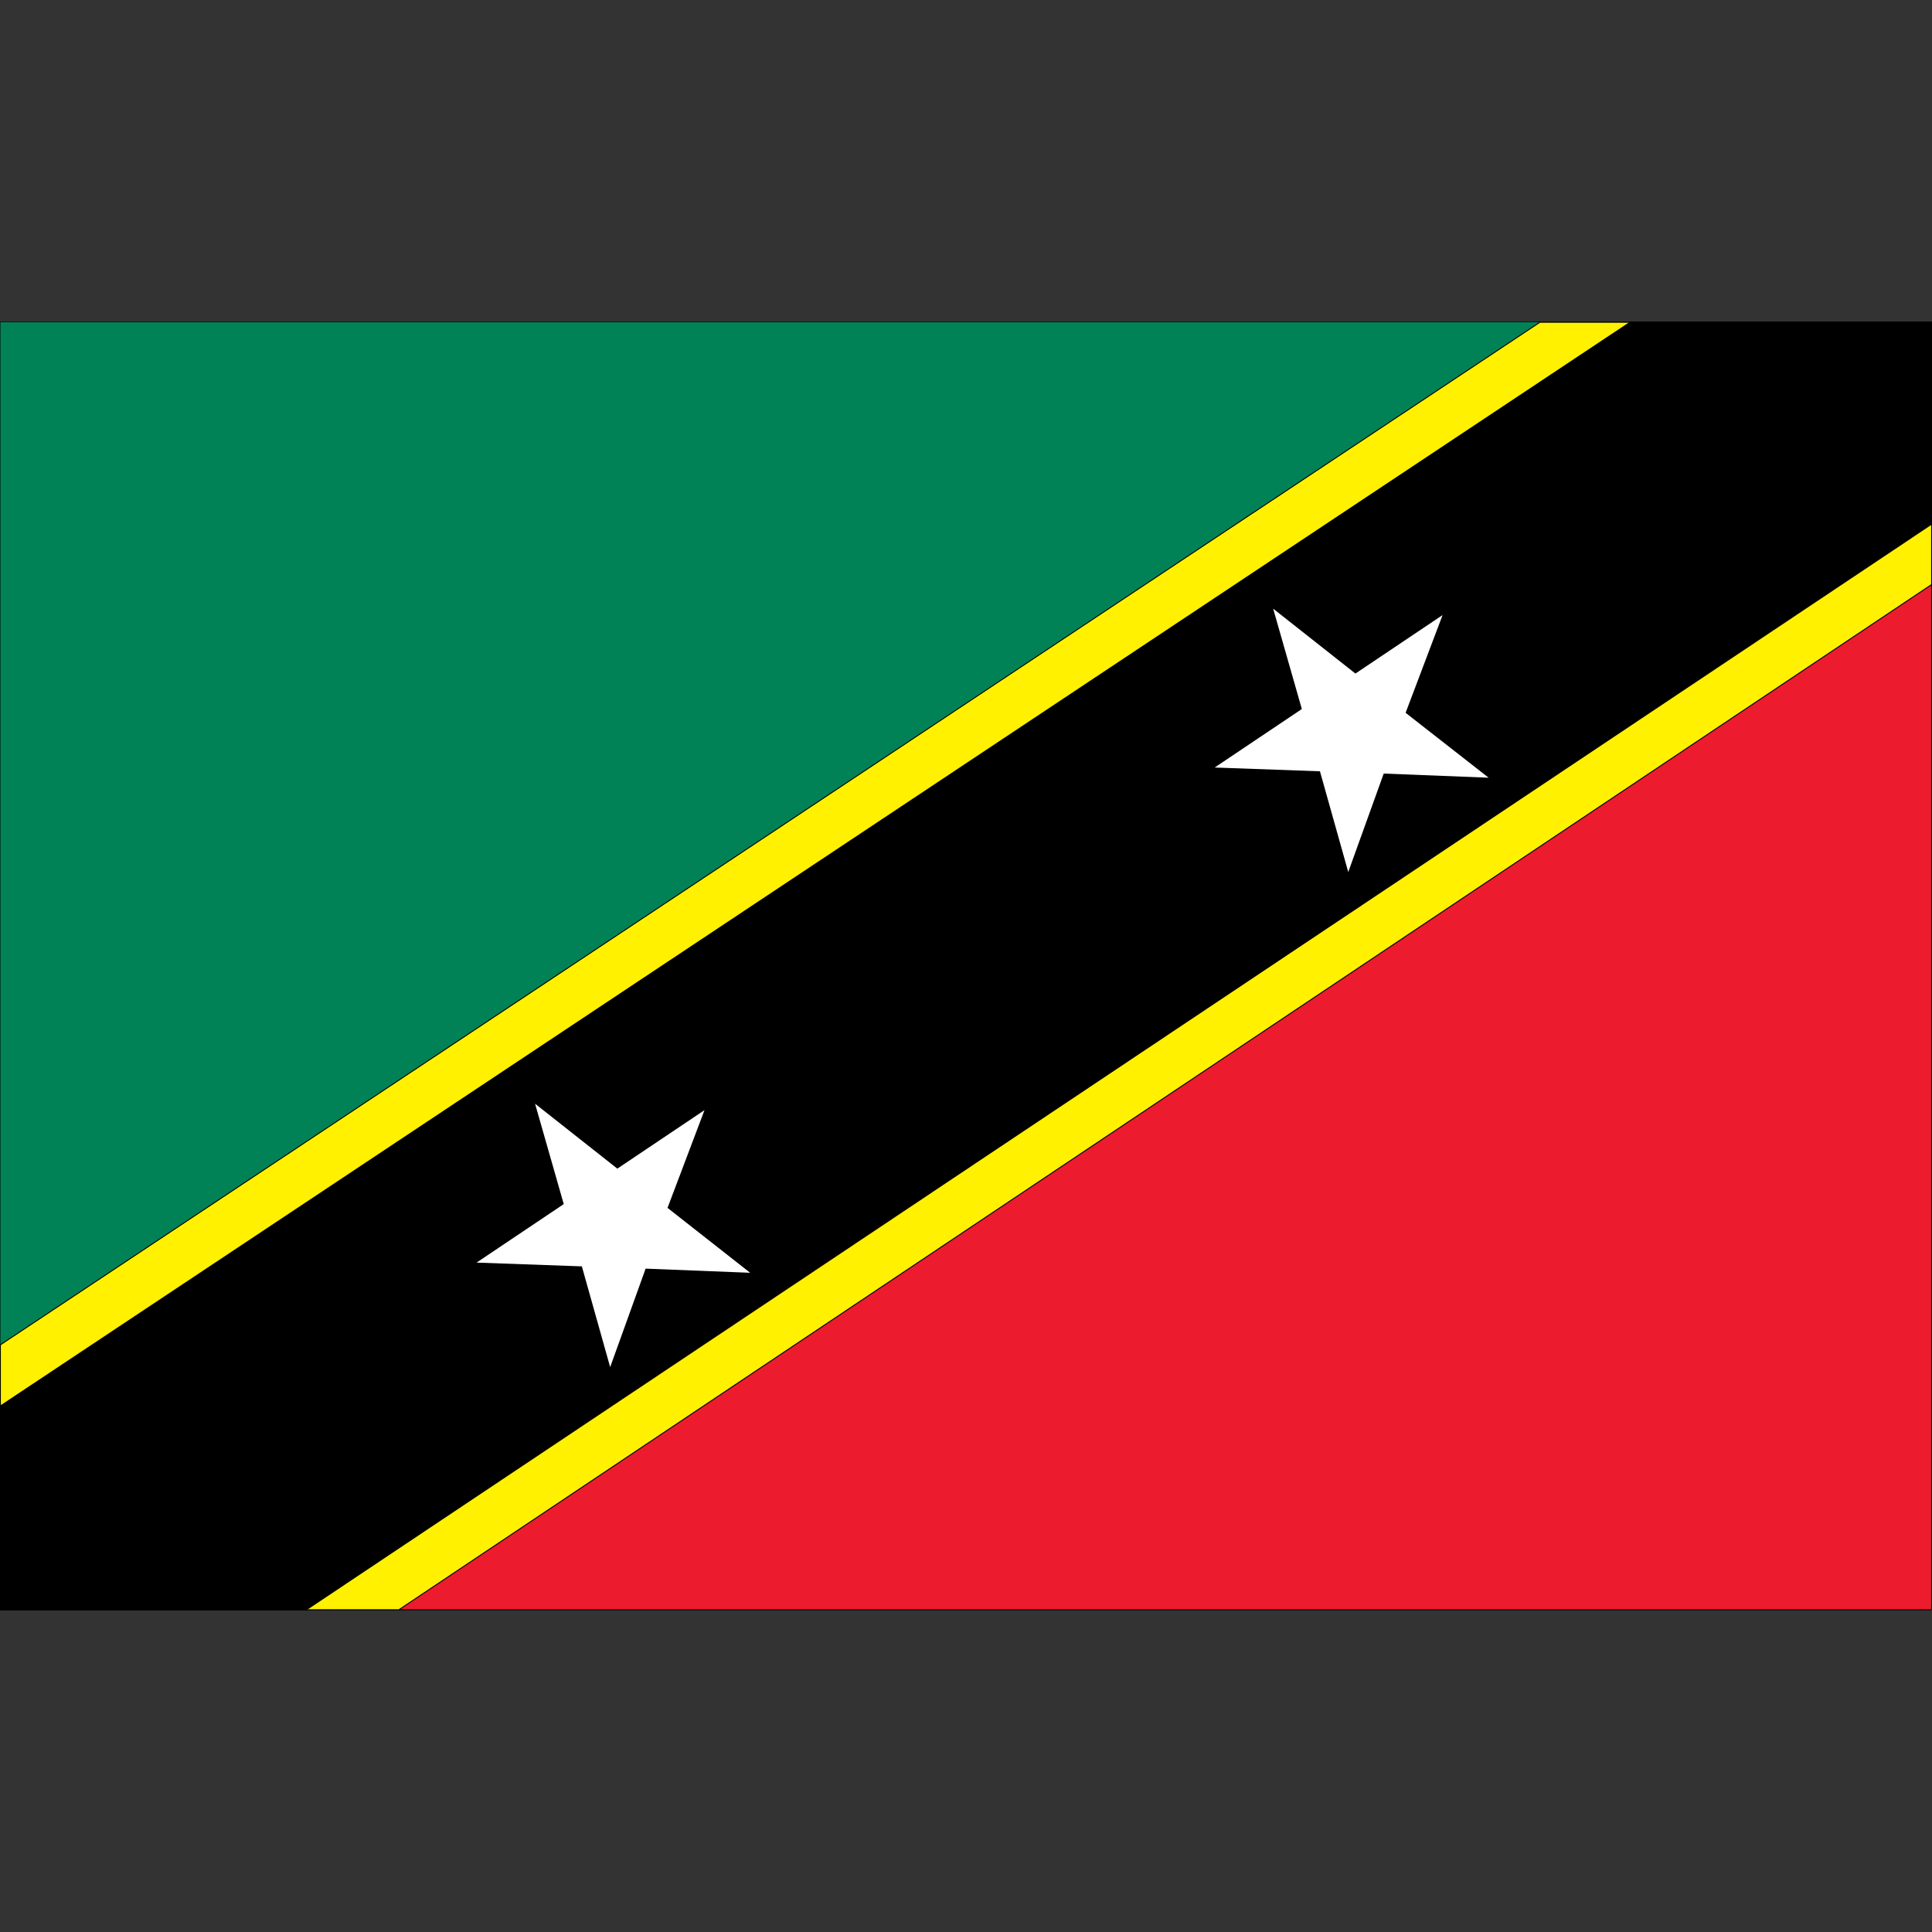<?xml version="1.0" encoding="utf-8"?>
<!-- Generator: Adobe Illustrator 22.1.0, SVG Export Plug-In . SVG Version: 6.00 Build 0)  -->
<svg version="1.1" id="Layer_1" xmlns="http://www.w3.org/2000/svg" xmlns:xlink="http://www.w3.org/1999/xlink" x="0px" y="0px"
	 viewBox="0 0 512 512" style="enable-background:new 0 0 512 512;" xml:space="preserve">
<rect x="0" y="0" width="512" height="512" fill="#333333" stroke="none"/>
<style type="text/css">
	.st0{fill:none;stroke:#000000;stroke-width:0.25;}
	.st1{fill:#008256;}
	.st2{fill:#EC1B2E;stroke:#000000;stroke-width:0.25;stroke-linejoin:bevel;}
	.st3{fill:#FFF100;stroke:#000000;stroke-width:0.25;stroke-linejoin:bevel;}
	.st4{stroke:#000000;stroke-width:0.25;stroke-linejoin:bevel;}
	.st5{fill:#FFFFFF;}
</style>
<g>
	<rect x="0.1" y="85.4" class="st0" width="511.8" height="341.1"/>
	<polygon class="st1" points="511.9,85.4 0.1,85.4 0.1,426.6 	"/>
	<polygon class="st2" points="0.1,426.6 511.9,426.6 511.9,85.4 	"/>
	<polygon class="st3" points="511.9,154.9 105.7,426.6 0.1,426.6 0.1,356.4 408.1,85.4 511.9,85.4 	"/>
	<polygon class="st4" points="511.9,138.9 81.2,426.6 0.1,426.6 0.1,372.6 432,85.4 511.9,85.4 	"/>
	<g>
		<polygon class="st5" points="141.8,292.5 149.4,319.1 126.3,334.6 154.2,335.6 161.7,362.3 171.1,336.2 198.8,337.3 176.9,320.1 
			186.7,294.2 163.6,309.7 		"/>
		<polygon class="st5" points="337.4,161.3 345,187.9 321.9,203.4 349.8,204.4 357.3,231.1 366.7,205 394.5,206.1 372.5,188.9 
			382.3,163 359.2,178.5 		"/>
	</g>
</g>
</svg>
